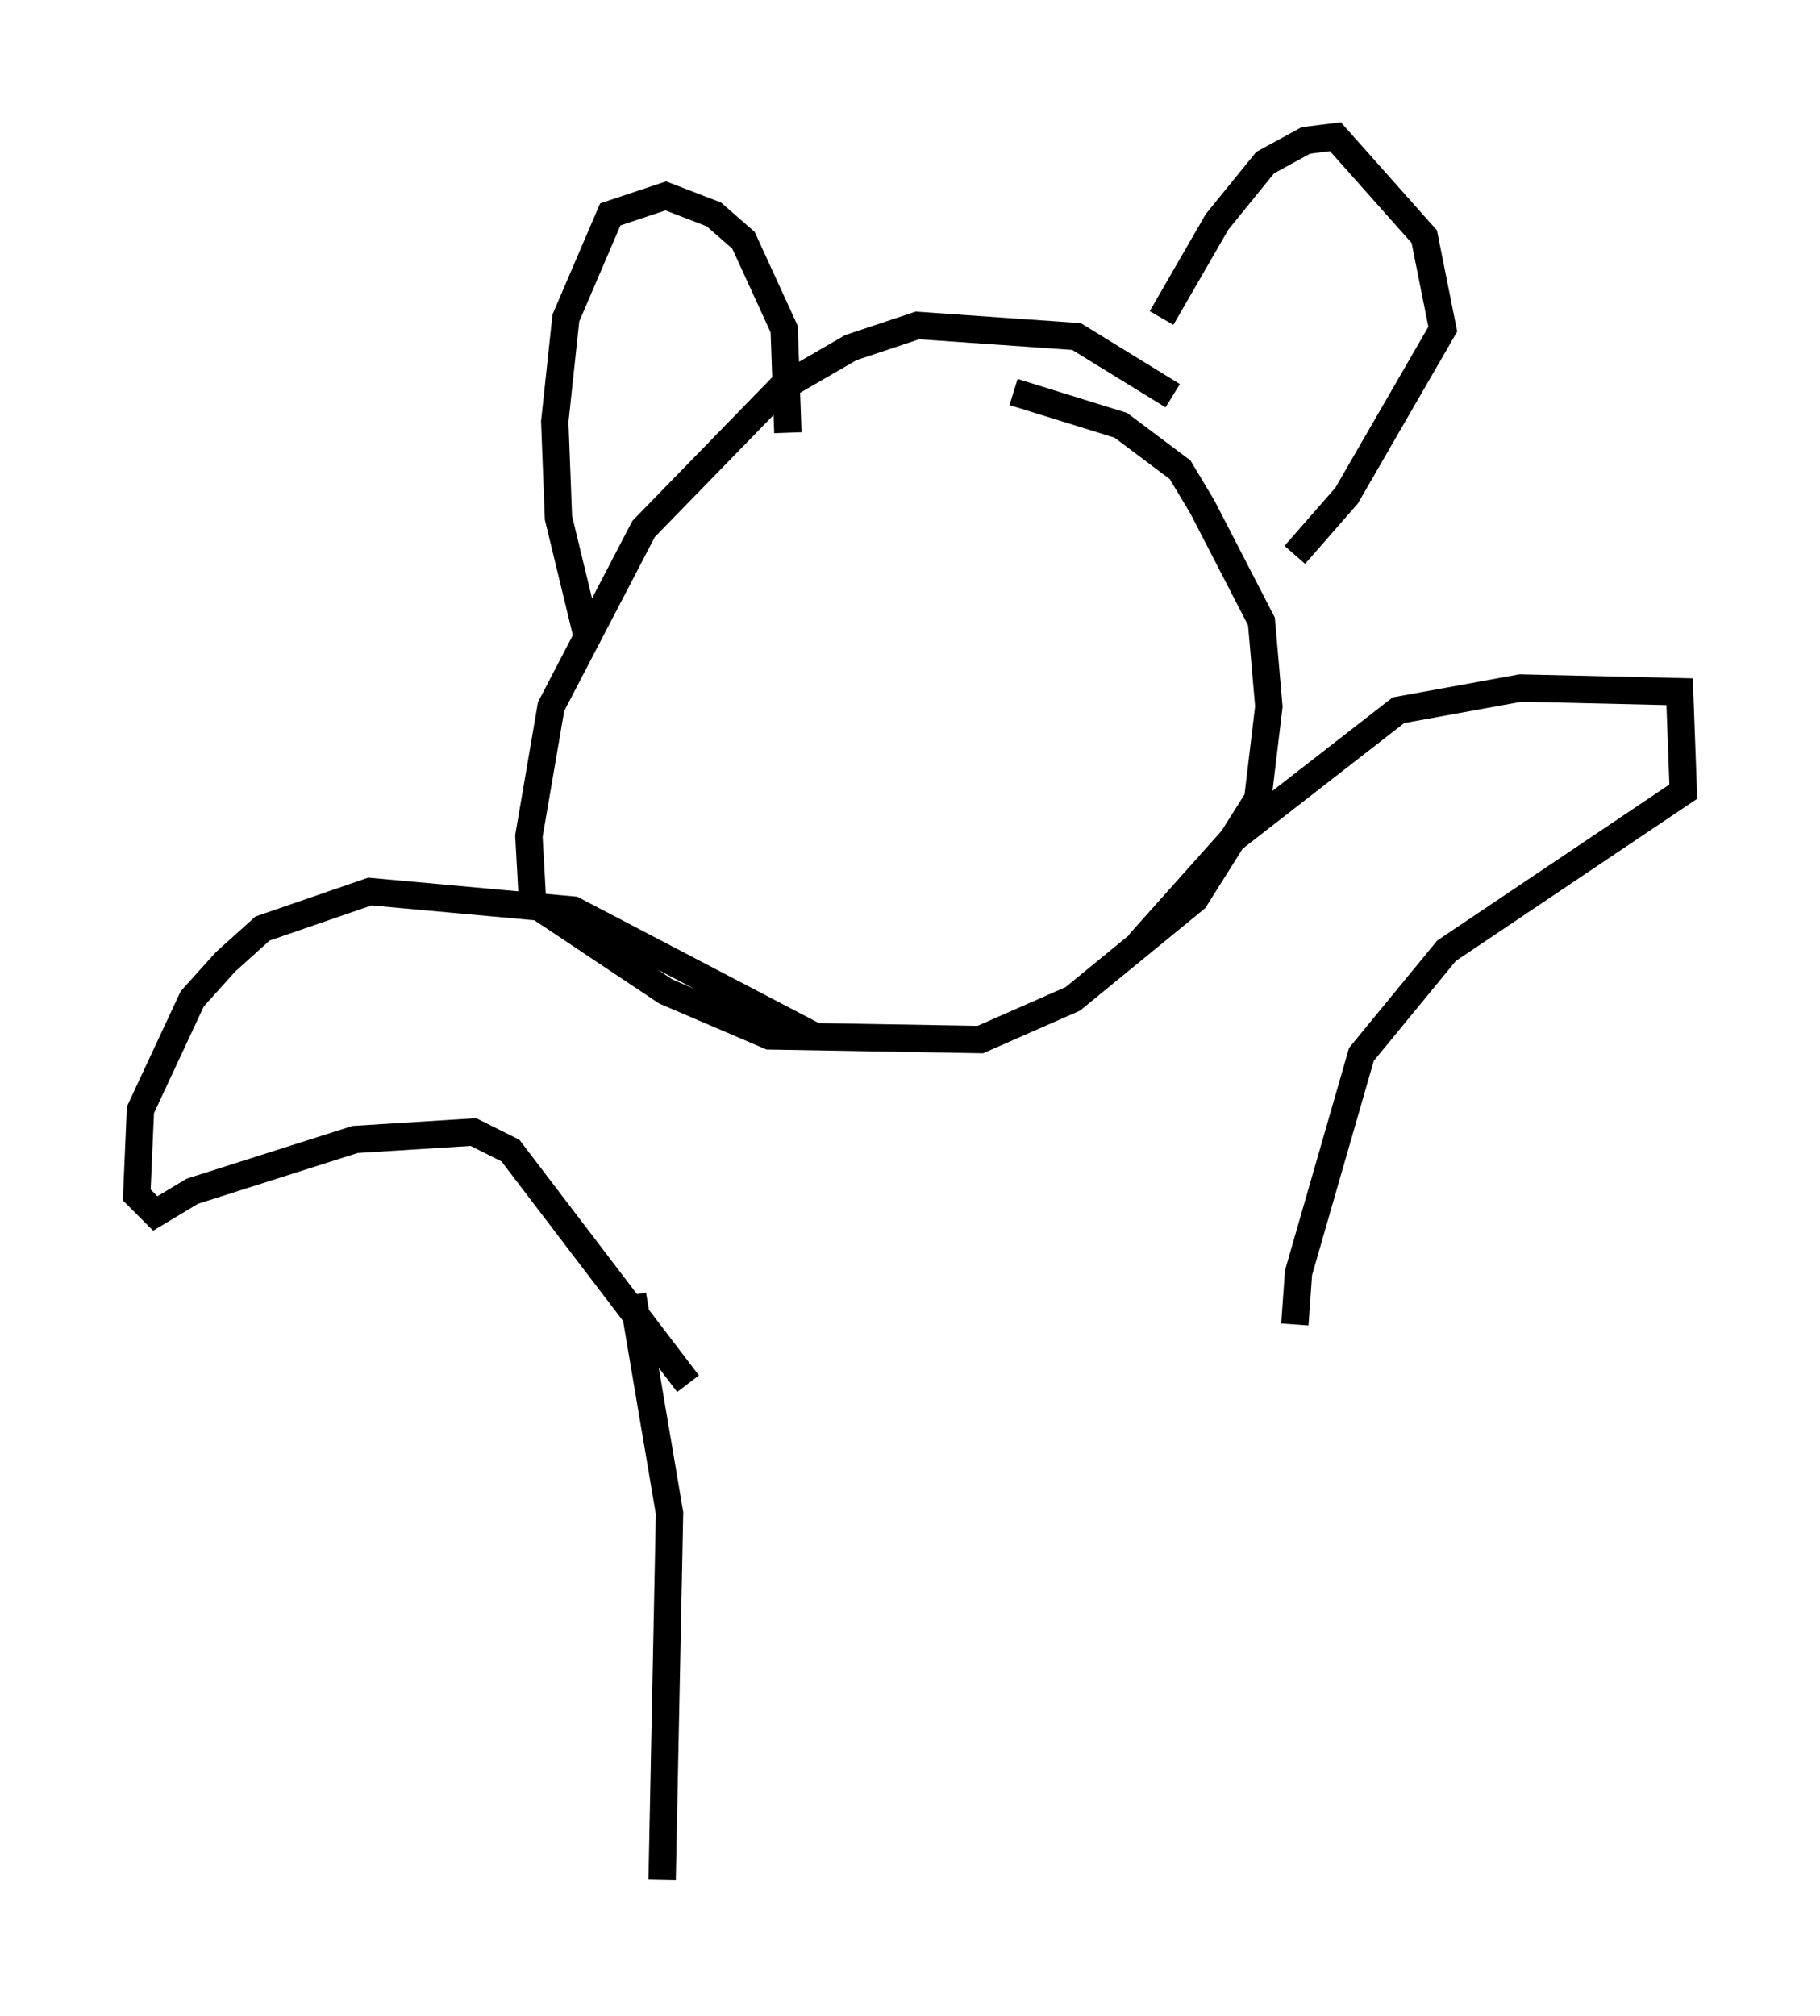 <?xml version="1.0" encoding="utf-8" ?>
<svg baseProfile="full" height="73.734" version="1.1" width="66.562" xmlns="http://www.w3.org/2000/svg" xmlns:ev="http://www.w3.org/2001/xml-events" xmlns:xlink="http://www.w3.org/1999/xlink"><defs /><rect fill="white" height="73.734" width="66.562" x="0" y="0" /><path d="M44.377, 16.231 m-1.488, -1.759 l-3.518, -2.165 -5.819, -0.406 l-2.436, 0.812 -2.571, 1.488 l-5.007, 5.142 -3.383, 6.495 l-0.812, 4.736 0.135, 2.436 l4.871, 3.248 3.789, 1.624 l7.713, 0.135 3.383, -1.488 l4.465, -3.654 2.3, -3.654 l0.406, -3.383 -0.271, -3.112 l-2.165, -4.195 -0.812, -1.353 l-2.165, -1.624 -3.924, -1.218 m-15.561, 9.066 l-1.083, -4.465 -0.135, -3.518 l0.406, -3.789 1.624, -3.789 l2.03, -0.677 1.759, 0.677 l1.083, 0.947 1.488, 3.248 l0.135, 3.789 m13.667, -4.195 l2.03, -3.518 1.759, -2.165 l1.488, -0.812 1.083, -0.135 l3.248, 3.654 0.677, 3.383 l-3.518, 6.089 -1.894, 2.165 m-17.591, 17.591 l-8.796, -4.601 -7.442, -0.677 l-3.924, 1.353 -1.353, 1.218 l-1.218, 1.353 -1.894, 4.059 l-0.135, 3.112 0.677, 0.677 l1.353, -0.812 5.954, -1.894 l4.33, -0.271 1.353, 0.677 l6.495, 8.525 m16.509, -16.103 l3.383, -3.789 6.089, -4.736 l4.465, -0.812 5.819, 0.135 l0.135, 3.654 -8.66, 5.819 l-3.112, 3.789 -2.3, 7.984 l-0.135, 1.894 m-24.222, -1.083 l1.353, 7.984 -0.271, 13.396 " fill="none" stroke="black" stroke-width="1" /></svg>